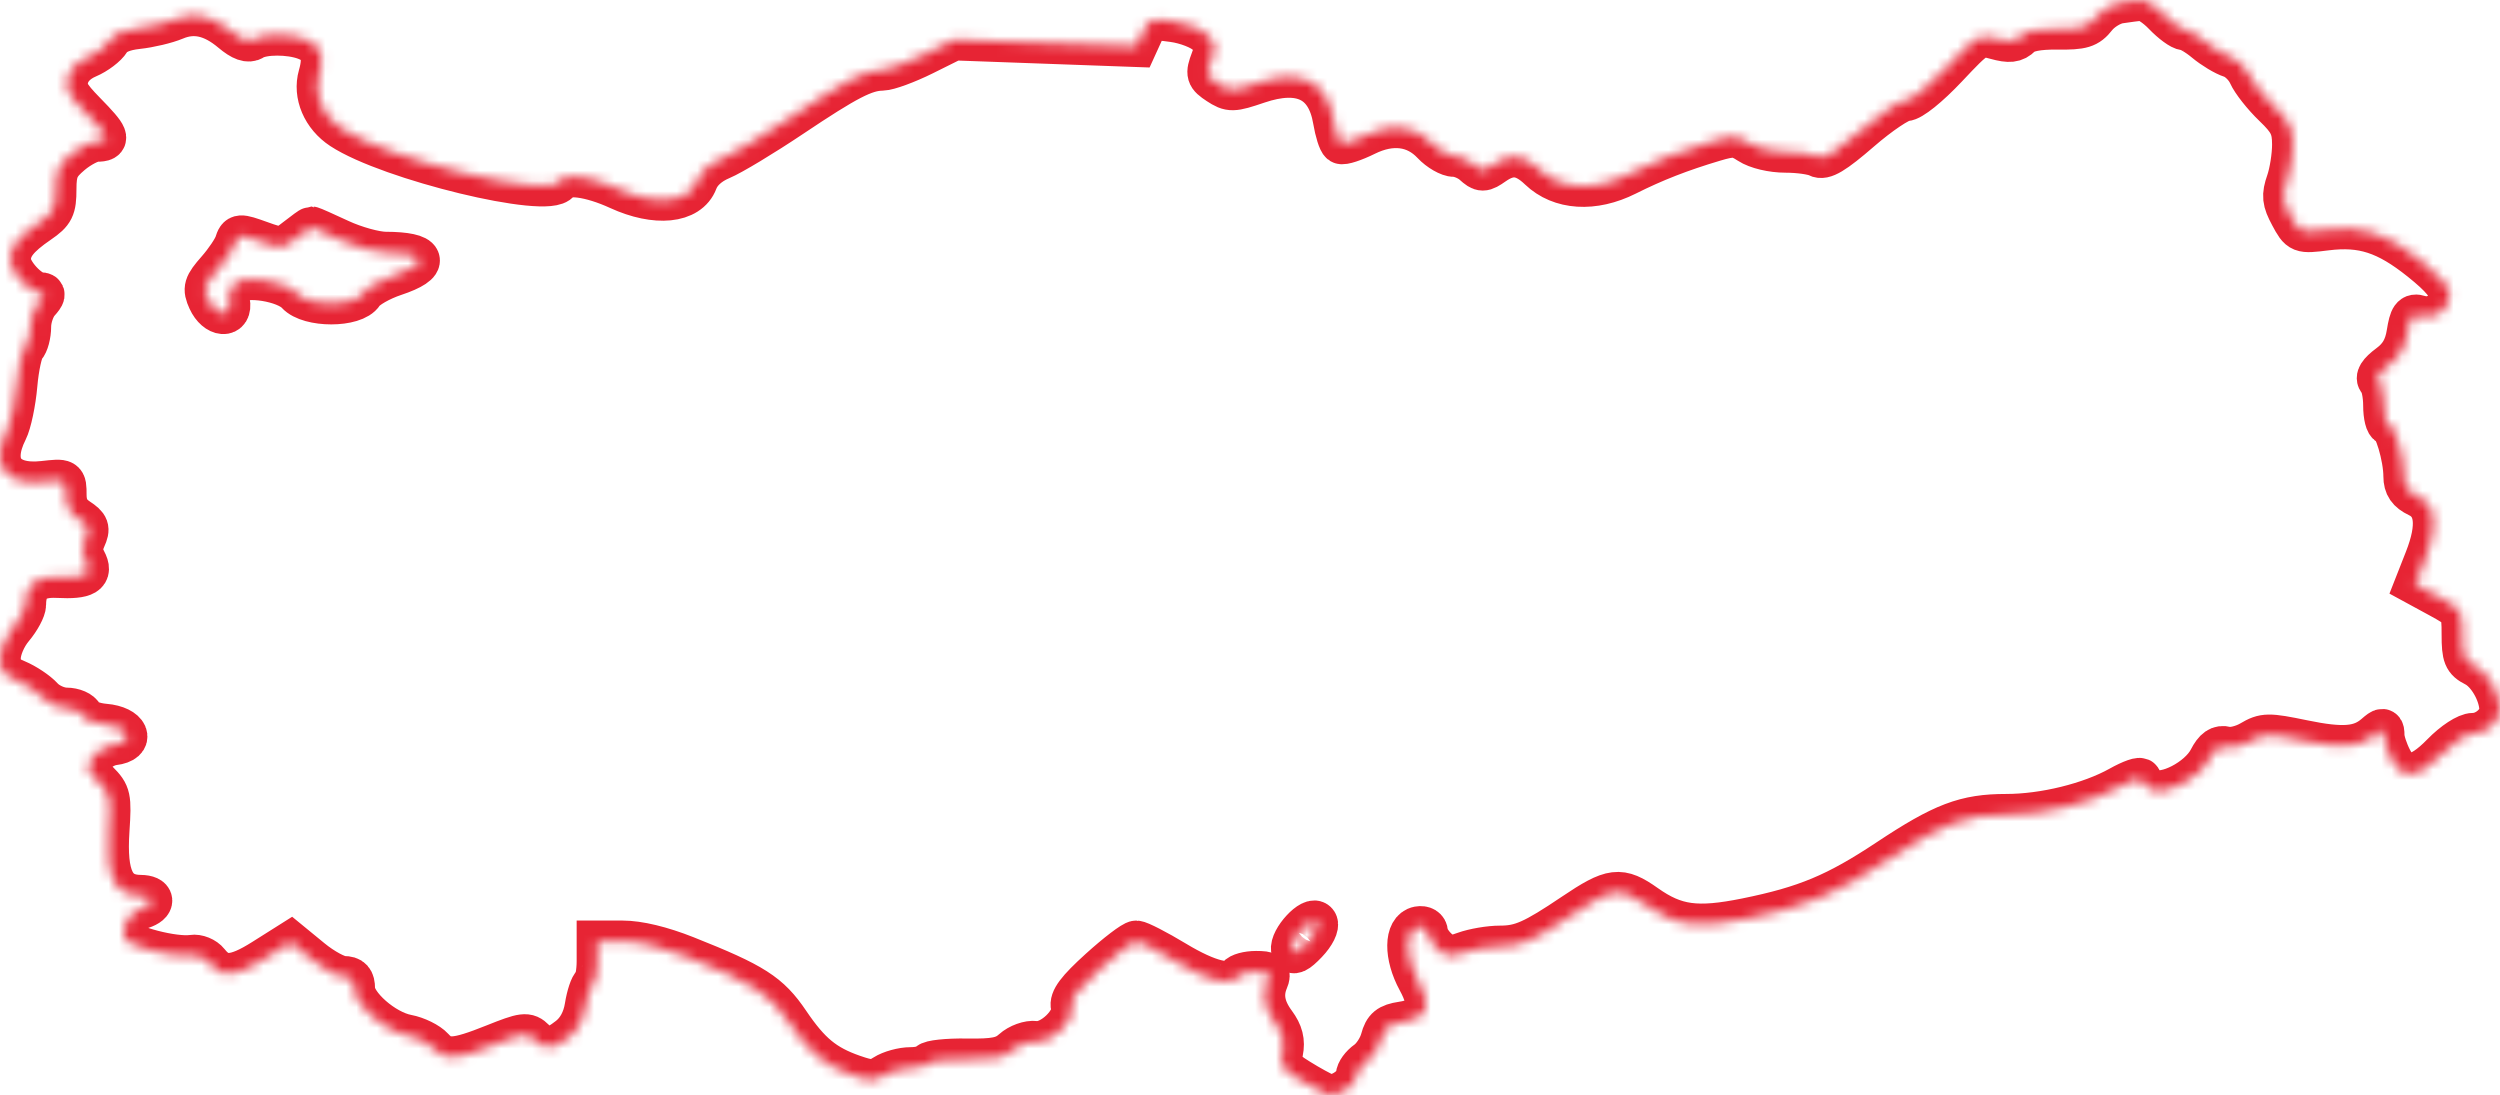 <svg width="242" height="106" viewBox="0 0 242 106" fill="none" xmlns="http://www.w3.org/2000/svg">
<mask id="path-1-inside-1_257_488" fill="white">
<path fill-rule="evenodd" clip-rule="evenodd" d="M205.168 0.278C204.433 0.39 203.415 1.011 202.906 1.658C202.115 2.665 201.577 2.829 199.168 2.801C197.286 2.778 196.111 3.01 195.621 3.5C195.051 4.071 194.513 4.129 193.191 3.764C191.53 3.305 191.428 3.364 188.461 6.514C186.703 8.38 185.019 9.733 184.454 9.734C183.918 9.735 181.961 11.051 180.106 12.658C177.539 14.881 176.54 15.476 175.928 15.148C175.485 14.911 174.102 14.717 172.854 14.717C171.531 14.717 170.049 14.364 169.294 13.869C168.168 13.131 167.738 13.101 165.942 13.636C162.679 14.609 160.158 15.594 157.455 16.949C154.251 18.558 151.028 18.351 148.999 16.407C147.464 14.936 146.204 14.792 144.611 15.91C143.586 16.628 143.42 16.628 142.626 15.91C142.15 15.478 141.32 15.125 140.782 15.125C140.244 15.125 139.289 14.577 138.66 13.907C137.006 12.145 134.704 11.854 132.208 13.089C131.083 13.646 129.998 14 129.796 13.876C129.595 13.751 129.278 12.745 129.091 11.639C128.451 7.849 125.936 6.615 121.752 8.039C119.322 8.865 119.066 8.871 117.915 8.117C116.795 7.382 116.734 7.173 117.243 5.823C117.726 4.543 117.669 4.204 116.831 3.365C116.284 2.819 114.85 2.254 113.557 2.076C111.385 1.779 111.221 1.837 110.636 3.124L110.015 4.486L101.177 4.167L92.338 3.847L89.409 5.304C87.797 6.105 85.994 6.767 85.4 6.776C83.741 6.8 82.007 7.694 76.609 11.312C73.875 13.144 70.82 14.985 69.82 15.403C68.65 15.892 67.814 16.659 67.478 17.55C66.688 19.645 63.496 19.965 59.889 18.313C57.113 17.041 54.67 16.728 54.146 17.576C53.123 19.232 37.675 15.487 33.066 12.465C31.23 11.261 30.336 9.166 30.867 7.312C31.428 5.353 31.066 4.388 29.553 3.812C28.039 3.237 25.452 3.242 24.536 3.822C24.043 4.134 23.403 3.91 22.416 3.079C20.535 1.496 18.78 1.112 16.95 1.885C16.122 2.234 14.495 2.622 13.334 2.746C11.928 2.897 11.029 3.295 10.64 3.937C10.318 4.467 9.347 5.202 8.481 5.569C7.47 5.997 6.789 6.701 6.58 7.534C6.309 8.614 6.595 9.178 8.277 10.894C10.544 13.205 10.72 13.655 9.358 13.655C8.84 13.655 7.737 14.226 6.909 14.924C5.651 15.982 5.401 16.547 5.401 18.322C5.401 20.174 5.194 20.593 3.809 21.541C1.716 22.974 0.992 23.91 0.992 25.183C0.992 26.325 2.866 28.361 3.916 28.361C4.41 28.361 4.371 28.585 3.762 29.258C3.317 29.751 2.952 30.81 2.952 31.611C2.952 32.412 2.713 33.307 2.421 33.599C2.128 33.892 1.768 35.535 1.619 37.251C1.47 38.967 1.048 40.968 0.681 41.696C-0.982 44.989 0.481 47.038 4.197 46.619C6.367 46.374 6.381 46.382 6.381 47.895C6.381 48.969 6.734 49.65 7.578 50.203C8.594 50.869 8.697 51.158 8.262 52.113C7.901 52.908 7.909 53.536 8.292 54.252C9.007 55.59 8.291 56.02 5.581 55.88C3.423 55.768 2.462 56.584 2.462 58.53C2.462 58.98 1.911 60.004 1.237 60.805C0.532 61.645 0.012 62.88 0.012 63.72C0.012 64.904 0.314 65.304 1.614 65.848C2.496 66.216 3.632 66.977 4.14 67.539C4.648 68.1 5.667 68.56 6.404 68.56C7.142 68.56 7.867 68.876 8.016 69.264C8.168 69.661 9.098 70.035 10.146 70.122C12.446 70.312 13.104 71.827 10.997 72.079C10.271 72.165 9.356 72.723 8.964 73.317C8.311 74.306 8.357 74.503 9.508 75.655C10.676 76.823 10.749 77.159 10.535 80.371C10.234 84.888 11.102 86.674 13.607 86.691C14.973 86.7 15.053 87.504 13.729 87.924C12.534 88.304 11.671 89.791 12.059 90.804C12.36 91.587 16.908 92.761 18.595 92.491C19.127 92.405 19.848 92.699 20.197 93.144C21.411 94.687 22.713 94.621 25.483 92.873L28.129 91.203L30.166 92.873C31.285 93.791 32.675 94.542 33.253 94.542C34.037 94.542 34.305 94.842 34.305 95.716C34.305 97.252 37.188 99.787 39.406 100.204C40.338 100.378 41.479 100.941 41.943 101.453C43.057 102.686 44.059 102.63 47.817 101.126C50.676 99.981 51.034 99.937 51.732 100.636C52.758 101.661 53.514 101.605 55.06 100.389C55.902 99.726 56.458 98.7 56.66 97.436C56.83 96.372 57.161 95.382 57.394 95.237C57.629 95.093 57.82 94.105 57.82 93.042V91.11H60.257C61.819 91.11 64.031 91.641 66.42 92.591C73.002 95.207 74.477 96.151 76.378 98.96C78.398 101.944 79.833 103.129 82.588 104.09C84.241 104.667 84.676 104.663 85.605 104.065C86.201 103.68 87.346 103.366 88.148 103.366C88.95 103.366 89.729 103.166 89.88 102.921C90.032 102.676 91.687 102.5 93.56 102.528C96.292 102.571 97.172 102.393 98.016 101.628C98.602 101.097 99.583 100.744 100.233 100.829C101.756 101.029 104.07 98.79 103.721 97.455C103.537 96.75 104.247 95.8 106.449 93.806C108.087 92.323 109.678 91.11 109.986 91.11C110.294 91.11 112.008 91.993 113.795 93.071C116.967 94.985 119.183 95.528 119.792 94.542C119.959 94.272 120.767 94.052 121.588 94.052C122.822 94.052 123.018 94.201 122.718 94.909C122.14 96.278 122.365 97.568 123.437 99.018C124.146 99.979 124.349 100.787 124.141 101.826C123.883 103.122 124.063 103.419 125.74 104.465C126.78 105.113 127.991 105.776 128.432 105.938C129.387 106.29 131.305 105.063 131.305 104.101C131.305 103.727 131.758 103.104 132.311 102.716C132.865 102.327 133.487 101.377 133.693 100.604C133.988 99.493 134.408 99.147 135.697 98.954C138.182 98.58 138.626 97.429 137.255 94.916C135.942 92.51 135.967 89.985 137.306 89.73C137.796 89.638 138.163 89.865 138.163 90.263C138.163 90.645 138.612 91.365 139.161 91.862C140.022 92.641 140.379 92.685 141.767 92.183C142.653 91.863 144.199 91.6 145.204 91.6C147.228 91.6 148.432 91.068 152.304 88.459C156.052 85.934 156.835 85.839 159.328 87.603C162.175 89.616 164.259 89.9 169.048 88.93C174.778 87.767 177.758 86.523 182.758 83.204C188.07 79.679 190.241 78.855 194.215 78.855C197.847 78.855 202.31 77.758 205.154 76.168C206.301 75.526 207.239 75.199 207.239 75.44C207.239 75.681 207.677 76.113 208.212 76.4C209.542 77.112 212.847 75.408 213.832 73.501C214.367 72.466 214.828 72.146 215.522 72.328C216.048 72.465 217.106 72.207 217.874 71.752C219.164 70.99 219.553 70.985 222.946 71.686C226.8 72.483 228.471 72.344 229.897 71.111C230.668 70.443 230.754 70.453 230.754 71.205C230.754 71.664 231.09 72.691 231.501 73.487C232.553 75.522 234.054 75.363 236.388 72.972C237.487 71.845 238.765 71.011 239.392 71.011C240.69 71.011 242.03 69.797 241.999 68.647C241.957 67.088 240.794 65.089 239.572 64.477C238.514 63.946 238.347 63.534 238.347 61.441C238.347 59.065 238.305 58.995 236.078 57.784L233.807 56.549L234.755 54.137C236.027 50.897 235.799 48.899 234.061 48.069C233.085 47.604 232.713 47.062 232.711 46.105C232.707 44.232 231.775 41.107 231.221 41.107C230.964 41.107 230.754 40.269 230.754 39.244C230.754 38.22 230.532 37.159 230.261 36.888C229.929 36.556 230.25 36.037 231.236 35.307C232.283 34.533 232.796 33.656 233.019 32.259C233.277 30.644 233.491 30.348 234.229 30.582C235.577 31.01 237.123 29.967 237.123 28.629C237.123 27.794 236.318 26.818 234.306 25.21C230.991 22.562 228.675 21.811 225.179 22.247C222.652 22.564 222.618 22.55 221.719 20.879C220.955 19.46 220.9 18.932 221.373 17.575C221.682 16.686 221.936 15.076 221.936 13.996C221.936 12.367 221.623 11.732 220.099 10.27C219.088 9.3 217.999 7.92 217.679 7.202C217.359 6.484 216.587 5.737 215.964 5.541C215.342 5.346 214.209 4.665 213.447 4.028C212.686 3.391 211.79 2.87 211.457 2.87C211.124 2.87 210.218 2.208 209.443 1.399C208.669 0.59 207.691 -0.039 207.27 0.002C206.848 0.042 205.902 0.167 205.168 0.278ZM32.909 23.209C34.351 23.881 36.339 24.432 37.327 24.435C41.292 24.445 41.702 25.49 38.198 26.654C36.837 27.107 35.461 27.897 35.141 28.409C34.316 29.732 29.913 29.734 28.718 28.412C27.638 27.219 23.748 26.587 22.723 27.439C22.298 27.792 22.072 28.542 22.195 29.189C22.503 30.8 20.913 30.692 20.166 29.051C19.651 27.919 19.745 27.599 21.024 26.142C21.815 25.241 22.596 24.078 22.762 23.557C23.048 22.654 23.162 22.645 25.182 23.372C27.215 24.104 27.357 24.091 28.665 23.062C29.414 22.471 30.087 21.988 30.159 21.988C30.23 21.988 31.468 22.538 32.909 23.209ZM126.507 91.264C125.562 92.254 125.139 92.451 125.036 91.949C124.829 90.947 127.026 88.568 127.481 89.303C127.68 89.626 127.258 90.478 126.507 91.264Z"/>
</mask>
<path fill-rule="evenodd" clip-rule="evenodd" d="M205.168 0.278C204.433 0.39 203.415 1.011 202.906 1.658C202.115 2.665 201.577 2.829 199.168 2.801C197.286 2.778 196.111 3.01 195.621 3.5C195.051 4.071 194.513 4.129 193.191 3.764C191.53 3.305 191.428 3.364 188.461 6.514C186.703 8.38 185.019 9.733 184.454 9.734C183.918 9.735 181.961 11.051 180.106 12.658C177.539 14.881 176.54 15.476 175.928 15.148C175.485 14.911 174.102 14.717 172.854 14.717C171.531 14.717 170.049 14.364 169.294 13.869C168.168 13.131 167.738 13.101 165.942 13.636C162.679 14.609 160.158 15.594 157.455 16.949C154.251 18.558 151.028 18.351 148.999 16.407C147.464 14.936 146.204 14.792 144.611 15.91C143.586 16.628 143.42 16.628 142.626 15.91C142.15 15.478 141.32 15.125 140.782 15.125C140.244 15.125 139.289 14.577 138.66 13.907C137.006 12.145 134.704 11.854 132.208 13.089C131.083 13.646 129.998 14 129.796 13.876C129.595 13.751 129.278 12.745 129.091 11.639C128.451 7.849 125.936 6.615 121.752 8.039C119.322 8.865 119.066 8.871 117.915 8.117C116.795 7.382 116.734 7.173 117.243 5.823C117.726 4.543 117.669 4.204 116.831 3.365C116.284 2.819 114.85 2.254 113.557 2.076C111.385 1.779 111.221 1.837 110.636 3.124L110.015 4.486L101.177 4.167L92.338 3.847L89.409 5.304C87.797 6.105 85.994 6.767 85.4 6.776C83.741 6.8 82.007 7.694 76.609 11.312C73.875 13.144 70.82 14.985 69.82 15.403C68.65 15.892 67.814 16.659 67.478 17.55C66.688 19.645 63.496 19.965 59.889 18.313C57.113 17.041 54.67 16.728 54.146 17.576C53.123 19.232 37.675 15.487 33.066 12.465C31.23 11.261 30.336 9.166 30.867 7.312C31.428 5.353 31.066 4.388 29.553 3.812C28.039 3.237 25.452 3.242 24.536 3.822C24.043 4.134 23.403 3.91 22.416 3.079C20.535 1.496 18.78 1.112 16.95 1.885C16.122 2.234 14.495 2.622 13.334 2.746C11.928 2.897 11.029 3.295 10.64 3.937C10.318 4.467 9.347 5.202 8.481 5.569C7.47 5.997 6.789 6.701 6.58 7.534C6.309 8.614 6.595 9.178 8.277 10.894C10.544 13.205 10.72 13.655 9.358 13.655C8.84 13.655 7.737 14.226 6.909 14.924C5.651 15.982 5.401 16.547 5.401 18.322C5.401 20.174 5.194 20.593 3.809 21.541C1.716 22.974 0.992 23.91 0.992 25.183C0.992 26.325 2.866 28.361 3.916 28.361C4.41 28.361 4.371 28.585 3.762 29.258C3.317 29.751 2.952 30.81 2.952 31.611C2.952 32.412 2.713 33.307 2.421 33.599C2.128 33.892 1.768 35.535 1.619 37.251C1.47 38.967 1.048 40.968 0.681 41.696C-0.982 44.989 0.481 47.038 4.197 46.619C6.367 46.374 6.381 46.382 6.381 47.895C6.381 48.969 6.734 49.65 7.578 50.203C8.594 50.869 8.697 51.158 8.262 52.113C7.901 52.908 7.909 53.536 8.292 54.252C9.007 55.59 8.291 56.02 5.581 55.88C3.423 55.768 2.462 56.584 2.462 58.53C2.462 58.98 1.911 60.004 1.237 60.805C0.532 61.645 0.012 62.88 0.012 63.72C0.012 64.904 0.314 65.304 1.614 65.848C2.496 66.216 3.632 66.977 4.14 67.539C4.648 68.1 5.667 68.56 6.404 68.56C7.142 68.56 7.867 68.876 8.016 69.264C8.168 69.661 9.098 70.035 10.146 70.122C12.446 70.312 13.104 71.827 10.997 72.079C10.271 72.165 9.356 72.723 8.964 73.317C8.311 74.306 8.357 74.503 9.508 75.655C10.676 76.823 10.749 77.159 10.535 80.371C10.234 84.888 11.102 86.674 13.607 86.691C14.973 86.7 15.053 87.504 13.729 87.924C12.534 88.304 11.671 89.791 12.059 90.804C12.36 91.587 16.908 92.761 18.595 92.491C19.127 92.405 19.848 92.699 20.197 93.144C21.411 94.687 22.713 94.621 25.483 92.873L28.129 91.203L30.166 92.873C31.285 93.791 32.675 94.542 33.253 94.542C34.037 94.542 34.305 94.842 34.305 95.716C34.305 97.252 37.188 99.787 39.406 100.204C40.338 100.378 41.479 100.941 41.943 101.453C43.057 102.686 44.059 102.63 47.817 101.126C50.676 99.981 51.034 99.937 51.732 100.636C52.758 101.661 53.514 101.605 55.06 100.389C55.902 99.726 56.458 98.7 56.66 97.436C56.83 96.372 57.161 95.382 57.394 95.237C57.629 95.093 57.82 94.105 57.82 93.042V91.11H60.257C61.819 91.11 64.031 91.641 66.42 92.591C73.002 95.207 74.477 96.151 76.378 98.96C78.398 101.944 79.833 103.129 82.588 104.09C84.241 104.667 84.676 104.663 85.605 104.065C86.201 103.68 87.346 103.366 88.148 103.366C88.95 103.366 89.729 103.166 89.88 102.921C90.032 102.676 91.687 102.5 93.56 102.528C96.292 102.571 97.172 102.393 98.016 101.628C98.602 101.097 99.583 100.744 100.233 100.829C101.756 101.029 104.07 98.79 103.721 97.455C103.537 96.75 104.247 95.8 106.449 93.806C108.087 92.323 109.678 91.11 109.986 91.11C110.294 91.11 112.008 91.993 113.795 93.071C116.967 94.985 119.183 95.528 119.792 94.542C119.959 94.272 120.767 94.052 121.588 94.052C122.822 94.052 123.018 94.201 122.718 94.909C122.14 96.278 122.365 97.568 123.437 99.018C124.146 99.979 124.349 100.787 124.141 101.826C123.883 103.122 124.063 103.419 125.74 104.465C126.78 105.113 127.991 105.776 128.432 105.938C129.387 106.29 131.305 105.063 131.305 104.101C131.305 103.727 131.758 103.104 132.311 102.716C132.865 102.327 133.487 101.377 133.693 100.604C133.988 99.493 134.408 99.147 135.697 98.954C138.182 98.58 138.626 97.429 137.255 94.916C135.942 92.51 135.967 89.985 137.306 89.73C137.796 89.638 138.163 89.865 138.163 90.263C138.163 90.645 138.612 91.365 139.161 91.862C140.022 92.641 140.379 92.685 141.767 92.183C142.653 91.863 144.199 91.6 145.204 91.6C147.228 91.6 148.432 91.068 152.304 88.459C156.052 85.934 156.835 85.839 159.328 87.603C162.175 89.616 164.259 89.9 169.048 88.93C174.778 87.767 177.758 86.523 182.758 83.204C188.07 79.679 190.241 78.855 194.215 78.855C197.847 78.855 202.31 77.758 205.154 76.168C206.301 75.526 207.239 75.199 207.239 75.44C207.239 75.681 207.677 76.113 208.212 76.4C209.542 77.112 212.847 75.408 213.832 73.501C214.367 72.466 214.828 72.146 215.522 72.328C216.048 72.465 217.106 72.207 217.874 71.752C219.164 70.99 219.553 70.985 222.946 71.686C226.8 72.483 228.471 72.344 229.897 71.111C230.668 70.443 230.754 70.453 230.754 71.205C230.754 71.664 231.09 72.691 231.501 73.487C232.553 75.522 234.054 75.363 236.388 72.972C237.487 71.845 238.765 71.011 239.392 71.011C240.69 71.011 242.03 69.797 241.999 68.647C241.957 67.088 240.794 65.089 239.572 64.477C238.514 63.946 238.347 63.534 238.347 61.441C238.347 59.065 238.305 58.995 236.078 57.784L233.807 56.549L234.755 54.137C236.027 50.897 235.799 48.899 234.061 48.069C233.085 47.604 232.713 47.062 232.711 46.105C232.707 44.232 231.775 41.107 231.221 41.107C230.964 41.107 230.754 40.269 230.754 39.244C230.754 38.22 230.532 37.159 230.261 36.888C229.929 36.556 230.25 36.037 231.236 35.307C232.283 34.533 232.796 33.656 233.019 32.259C233.277 30.644 233.491 30.348 234.229 30.582C235.577 31.01 237.123 29.967 237.123 28.629C237.123 27.794 236.318 26.818 234.306 25.21C230.991 22.562 228.675 21.811 225.179 22.247C222.652 22.564 222.618 22.55 221.719 20.879C220.955 19.46 220.9 18.932 221.373 17.575C221.682 16.686 221.936 15.076 221.936 13.996C221.936 12.367 221.623 11.732 220.099 10.27C219.088 9.3 217.999 7.92 217.679 7.202C217.359 6.484 216.587 5.737 215.964 5.541C215.342 5.346 214.209 4.665 213.447 4.028C212.686 3.391 211.79 2.87 211.457 2.87C211.124 2.87 210.218 2.208 209.443 1.399C208.669 0.59 207.691 -0.039 207.27 0.002C206.848 0.042 205.902 0.167 205.168 0.278ZM32.909 23.209C34.351 23.881 36.339 24.432 37.327 24.435C41.292 24.445 41.702 25.49 38.198 26.654C36.837 27.107 35.461 27.897 35.141 28.409C34.316 29.732 29.913 29.734 28.718 28.412C27.638 27.219 23.748 26.587 22.723 27.439C22.298 27.792 22.072 28.542 22.195 29.189C22.503 30.8 20.913 30.692 20.166 29.051C19.651 27.919 19.745 27.599 21.024 26.142C21.815 25.241 22.596 24.078 22.762 23.557C23.048 22.654 23.162 22.645 25.182 23.372C27.215 24.104 27.357 24.091 28.665 23.062C29.414 22.471 30.087 21.988 30.159 21.988C30.23 21.988 31.468 22.538 32.909 23.209ZM126.507 91.264C125.562 92.254 125.139 92.451 125.036 91.949C124.829 90.947 127.026 88.568 127.481 89.303C127.68 89.626 127.258 90.478 126.507 91.264Z" stroke="#E72434" stroke-width="4" mask="url(#path-1-inside-1_257_488)"/>
</svg>
